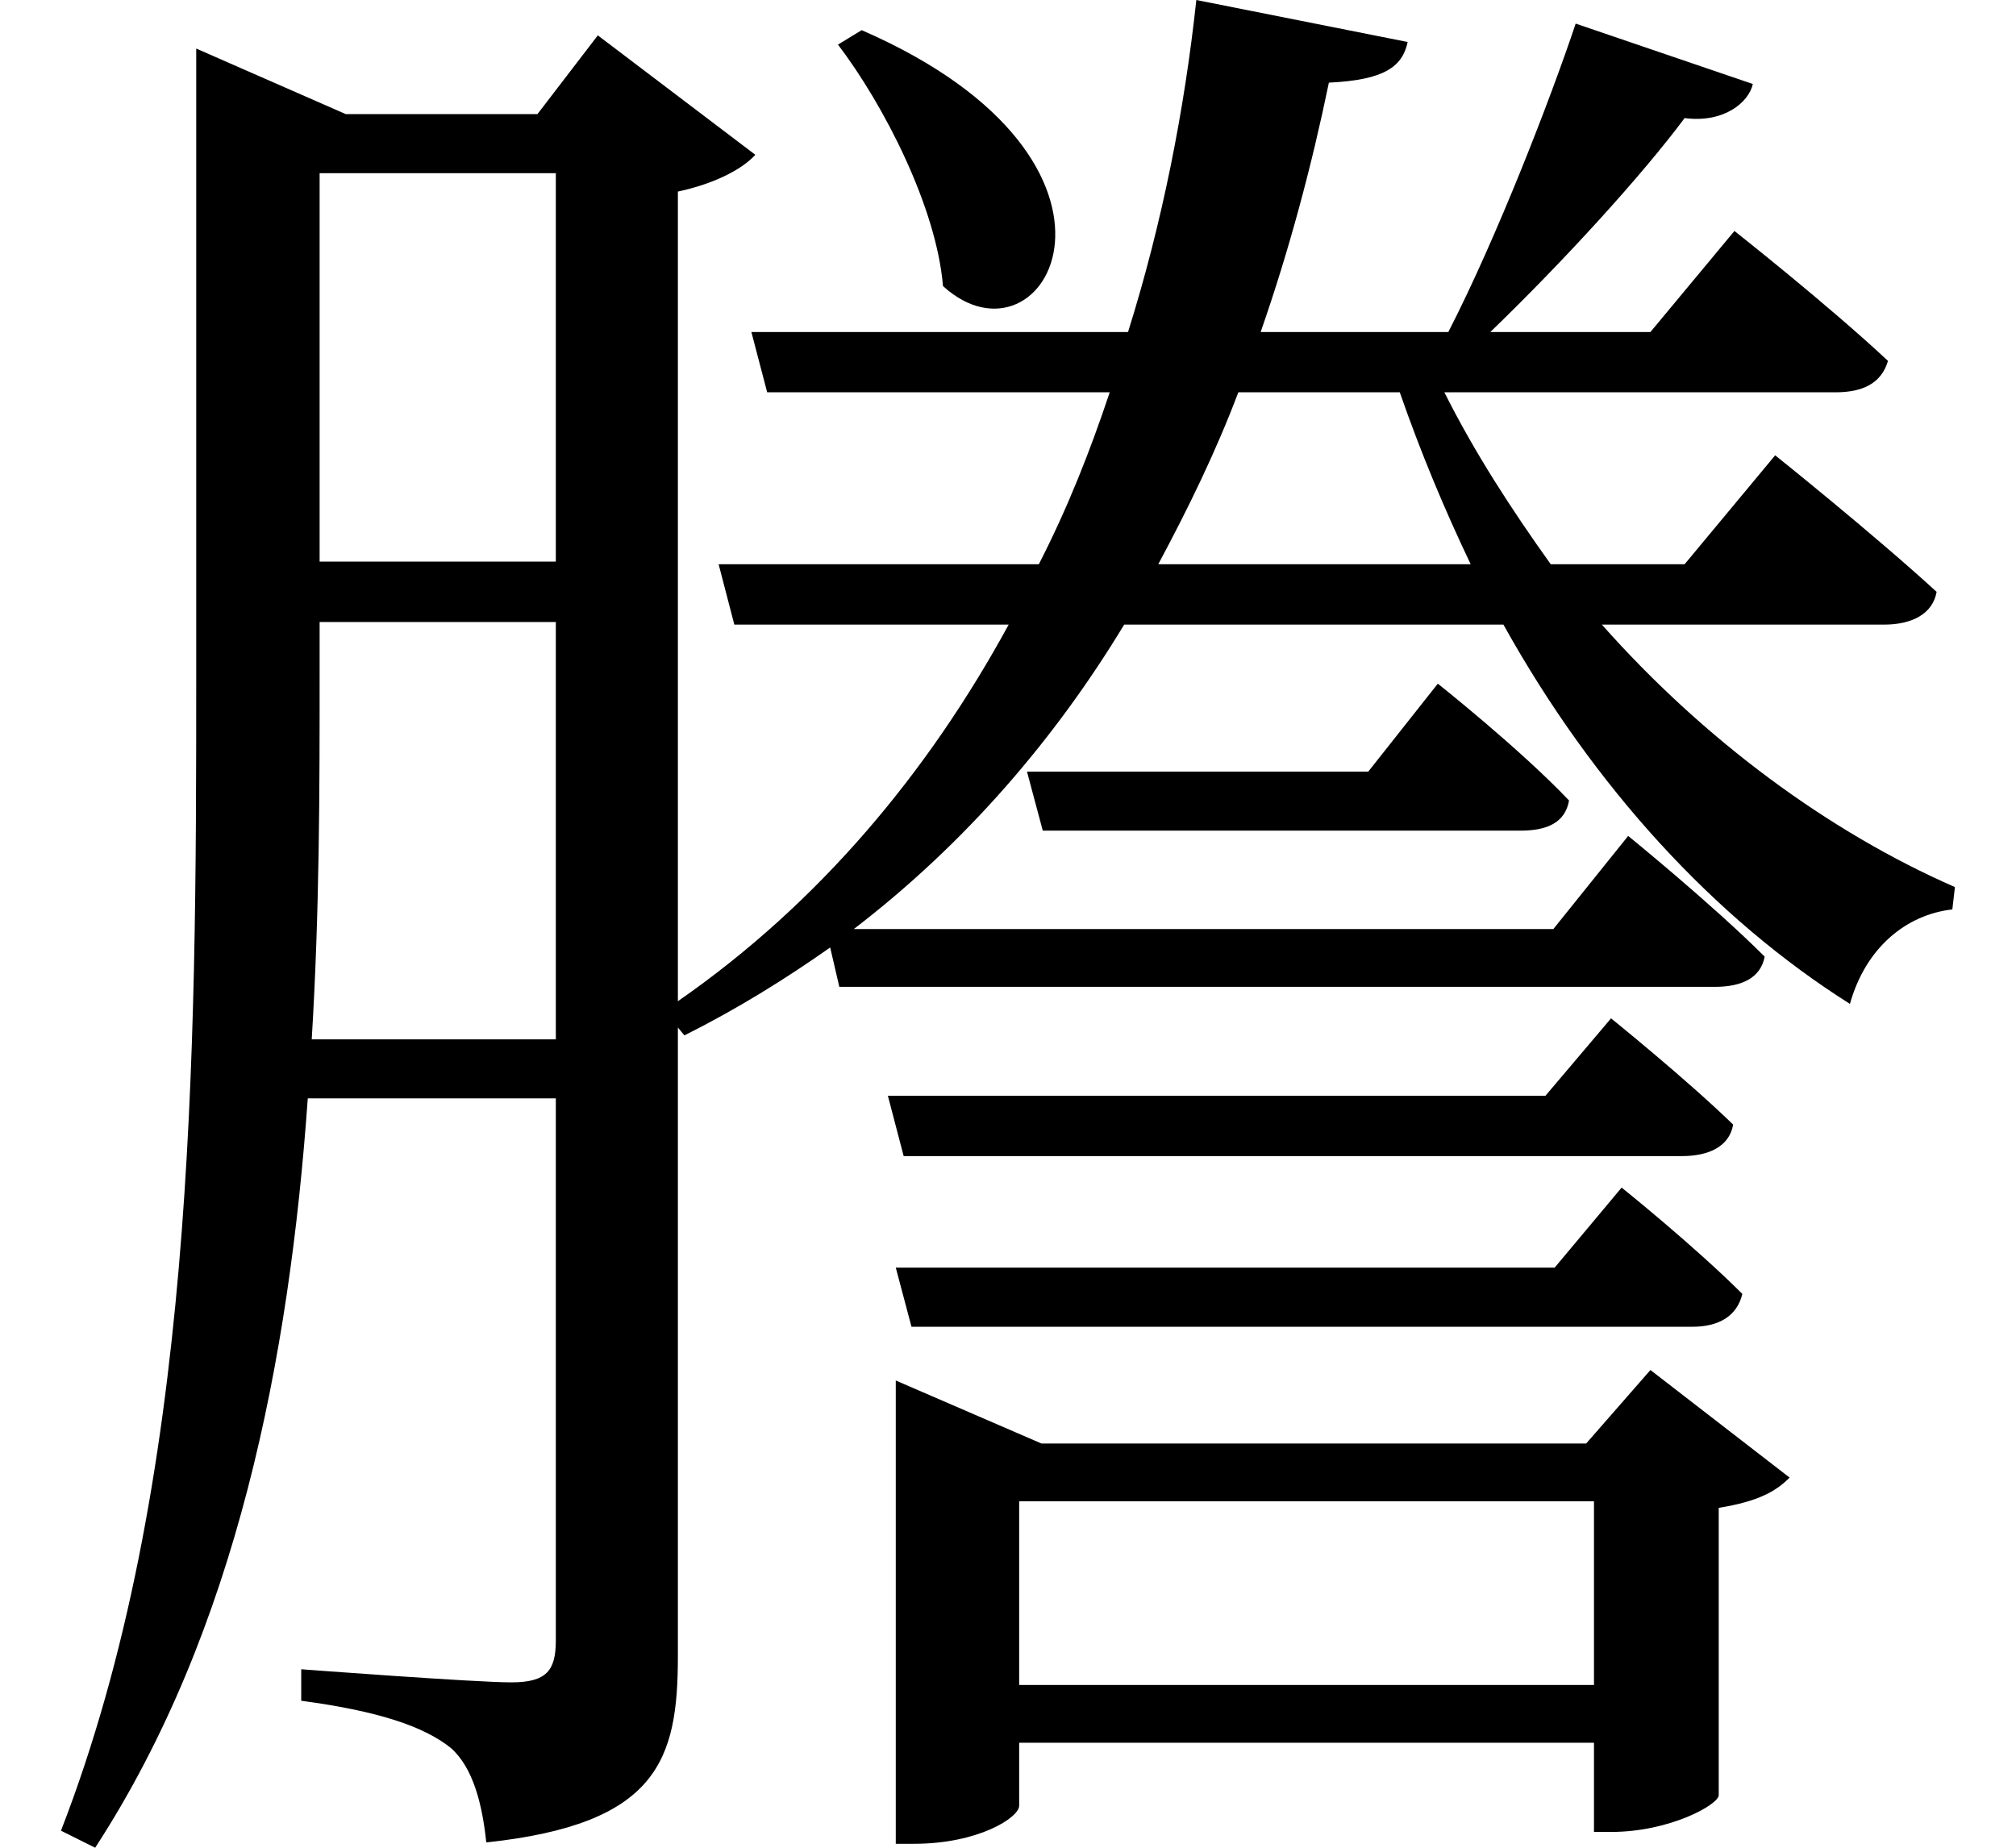 <svg height="22" viewBox="0 0 24 22" width="24" xmlns="http://www.w3.org/2000/svg">
<path d="M12.359,10.922 L12.547,10.219 L18.234,10.219 C18.547,10.219 18.766,10.312 18.812,10.578 C18.234,11.188 17.25,11.969 17.25,11.969 L16.422,10.922 Z M10.703,7.062 L10.891,6.344 L20.156,6.344 C20.469,6.344 20.719,6.453 20.766,6.719 C20.203,7.266 19.312,7.984 19.312,7.984 L18.531,7.062 Z M10.797,5.016 L10.984,4.312 L20.281,4.312 C20.594,4.312 20.812,4.438 20.875,4.703 C20.297,5.281 19.438,5.969 19.438,5.969 L18.641,5.016 Z M10.391,19.75 L10.109,19.578 C10.656,18.859 11.281,17.641 11.359,16.703 C12.578,15.594 14.016,18.172 10.391,19.75 Z M18.891,19.828 C18.594,18.938 17.953,17.281 17.375,16.156 L15.141,16.156 C15.484,17.141 15.75,18.141 15.953,19.125 C16.609,19.156 16.828,19.312 16.891,19.609 L14.375,20.109 C14.234,18.797 13.969,17.453 13.562,16.156 L9.078,16.156 L9.266,15.438 L13.344,15.438 C13.109,14.734 12.844,14.062 12.5,13.391 L8.688,13.391 L8.875,12.672 L12.141,12.672 C11.188,10.922 9.891,9.359 8.203,8.188 L8.203,17.828 C8.641,17.922 8.969,18.094 9.125,18.266 L7.25,19.688 L6.531,18.75 L4.25,18.75 L2.469,19.531 L2.469,12.031 C2.469,7.516 2.453,2.422 0.859,-1.688 L1.266,-1.891 C2.953,0.703 3.578,3.938 3.797,7.031 L6.75,7.031 L6.75,0.578 C6.75,0.219 6.641,0.078 6.219,0.078 C5.781,0.078 3.719,0.234 3.719,0.234 L3.719,-0.141 C4.656,-0.266 5.188,-0.453 5.5,-0.703 C5.766,-0.938 5.875,-1.375 5.922,-1.828 C7.969,-1.609 8.203,-0.844 8.203,0.391 L8.203,7.875 L8.281,7.781 C8.906,8.094 9.484,8.453 10.016,8.828 L10.125,8.359 L20.547,8.359 C20.875,8.359 21.094,8.469 21.141,8.719 C20.516,9.344 19.516,10.156 19.516,10.156 L18.625,9.047 L10.297,9.047 C11.641,10.078 12.703,11.328 13.516,12.672 L18.031,12.672 C19.109,10.734 20.547,9.172 22.156,8.156 C22.344,8.828 22.828,9.219 23.375,9.281 L23.406,9.547 C21.906,10.203 20.422,11.297 19.203,12.672 L22.562,12.672 C22.891,12.672 23.141,12.797 23.188,13.062 C22.438,13.75 21.266,14.688 21.266,14.688 L20.188,13.391 L18.594,13.391 C18.125,14.047 17.688,14.719 17.328,15.438 L21.984,15.438 C22.312,15.438 22.531,15.547 22.609,15.812 C21.891,16.484 20.781,17.359 20.781,17.359 L19.781,16.156 L17.875,16.156 C18.766,17.016 19.688,18.031 20.188,18.703 C20.656,18.641 20.953,18.891 21,19.109 Z M14.875,15.438 L16.797,15.438 C17.047,14.719 17.328,14.047 17.641,13.391 L13.922,13.391 C14.281,14.062 14.609,14.734 14.875,15.438 Z M10.797,2.922 L10.797,-1.844 L11.016,-1.844 C11.781,-1.844 12.266,-1.531 12.266,-1.391 L12.266,-0.641 L19.109,-0.641 L19.109,-1.703 L19.312,-1.703 C20.016,-1.703 20.594,-1.375 20.594,-1.266 L20.594,2.156 C21.078,2.234 21.281,2.359 21.438,2.516 L19.781,3.797 L19.016,2.922 L12.531,2.922 L10.797,3.672 Z M12.266,0.047 L12.266,2.234 L19.109,2.234 L19.109,0.047 Z M3.938,18.047 L6.75,18.047 L6.75,13.422 L3.938,13.422 Z M3.938,12.703 L6.75,12.703 L6.75,7.734 L3.844,7.734 C3.938,9.266 3.938,10.734 3.938,12.047 Z" transform="translate(-0.133, 20.109) scale(1, -1)"/>
</svg>